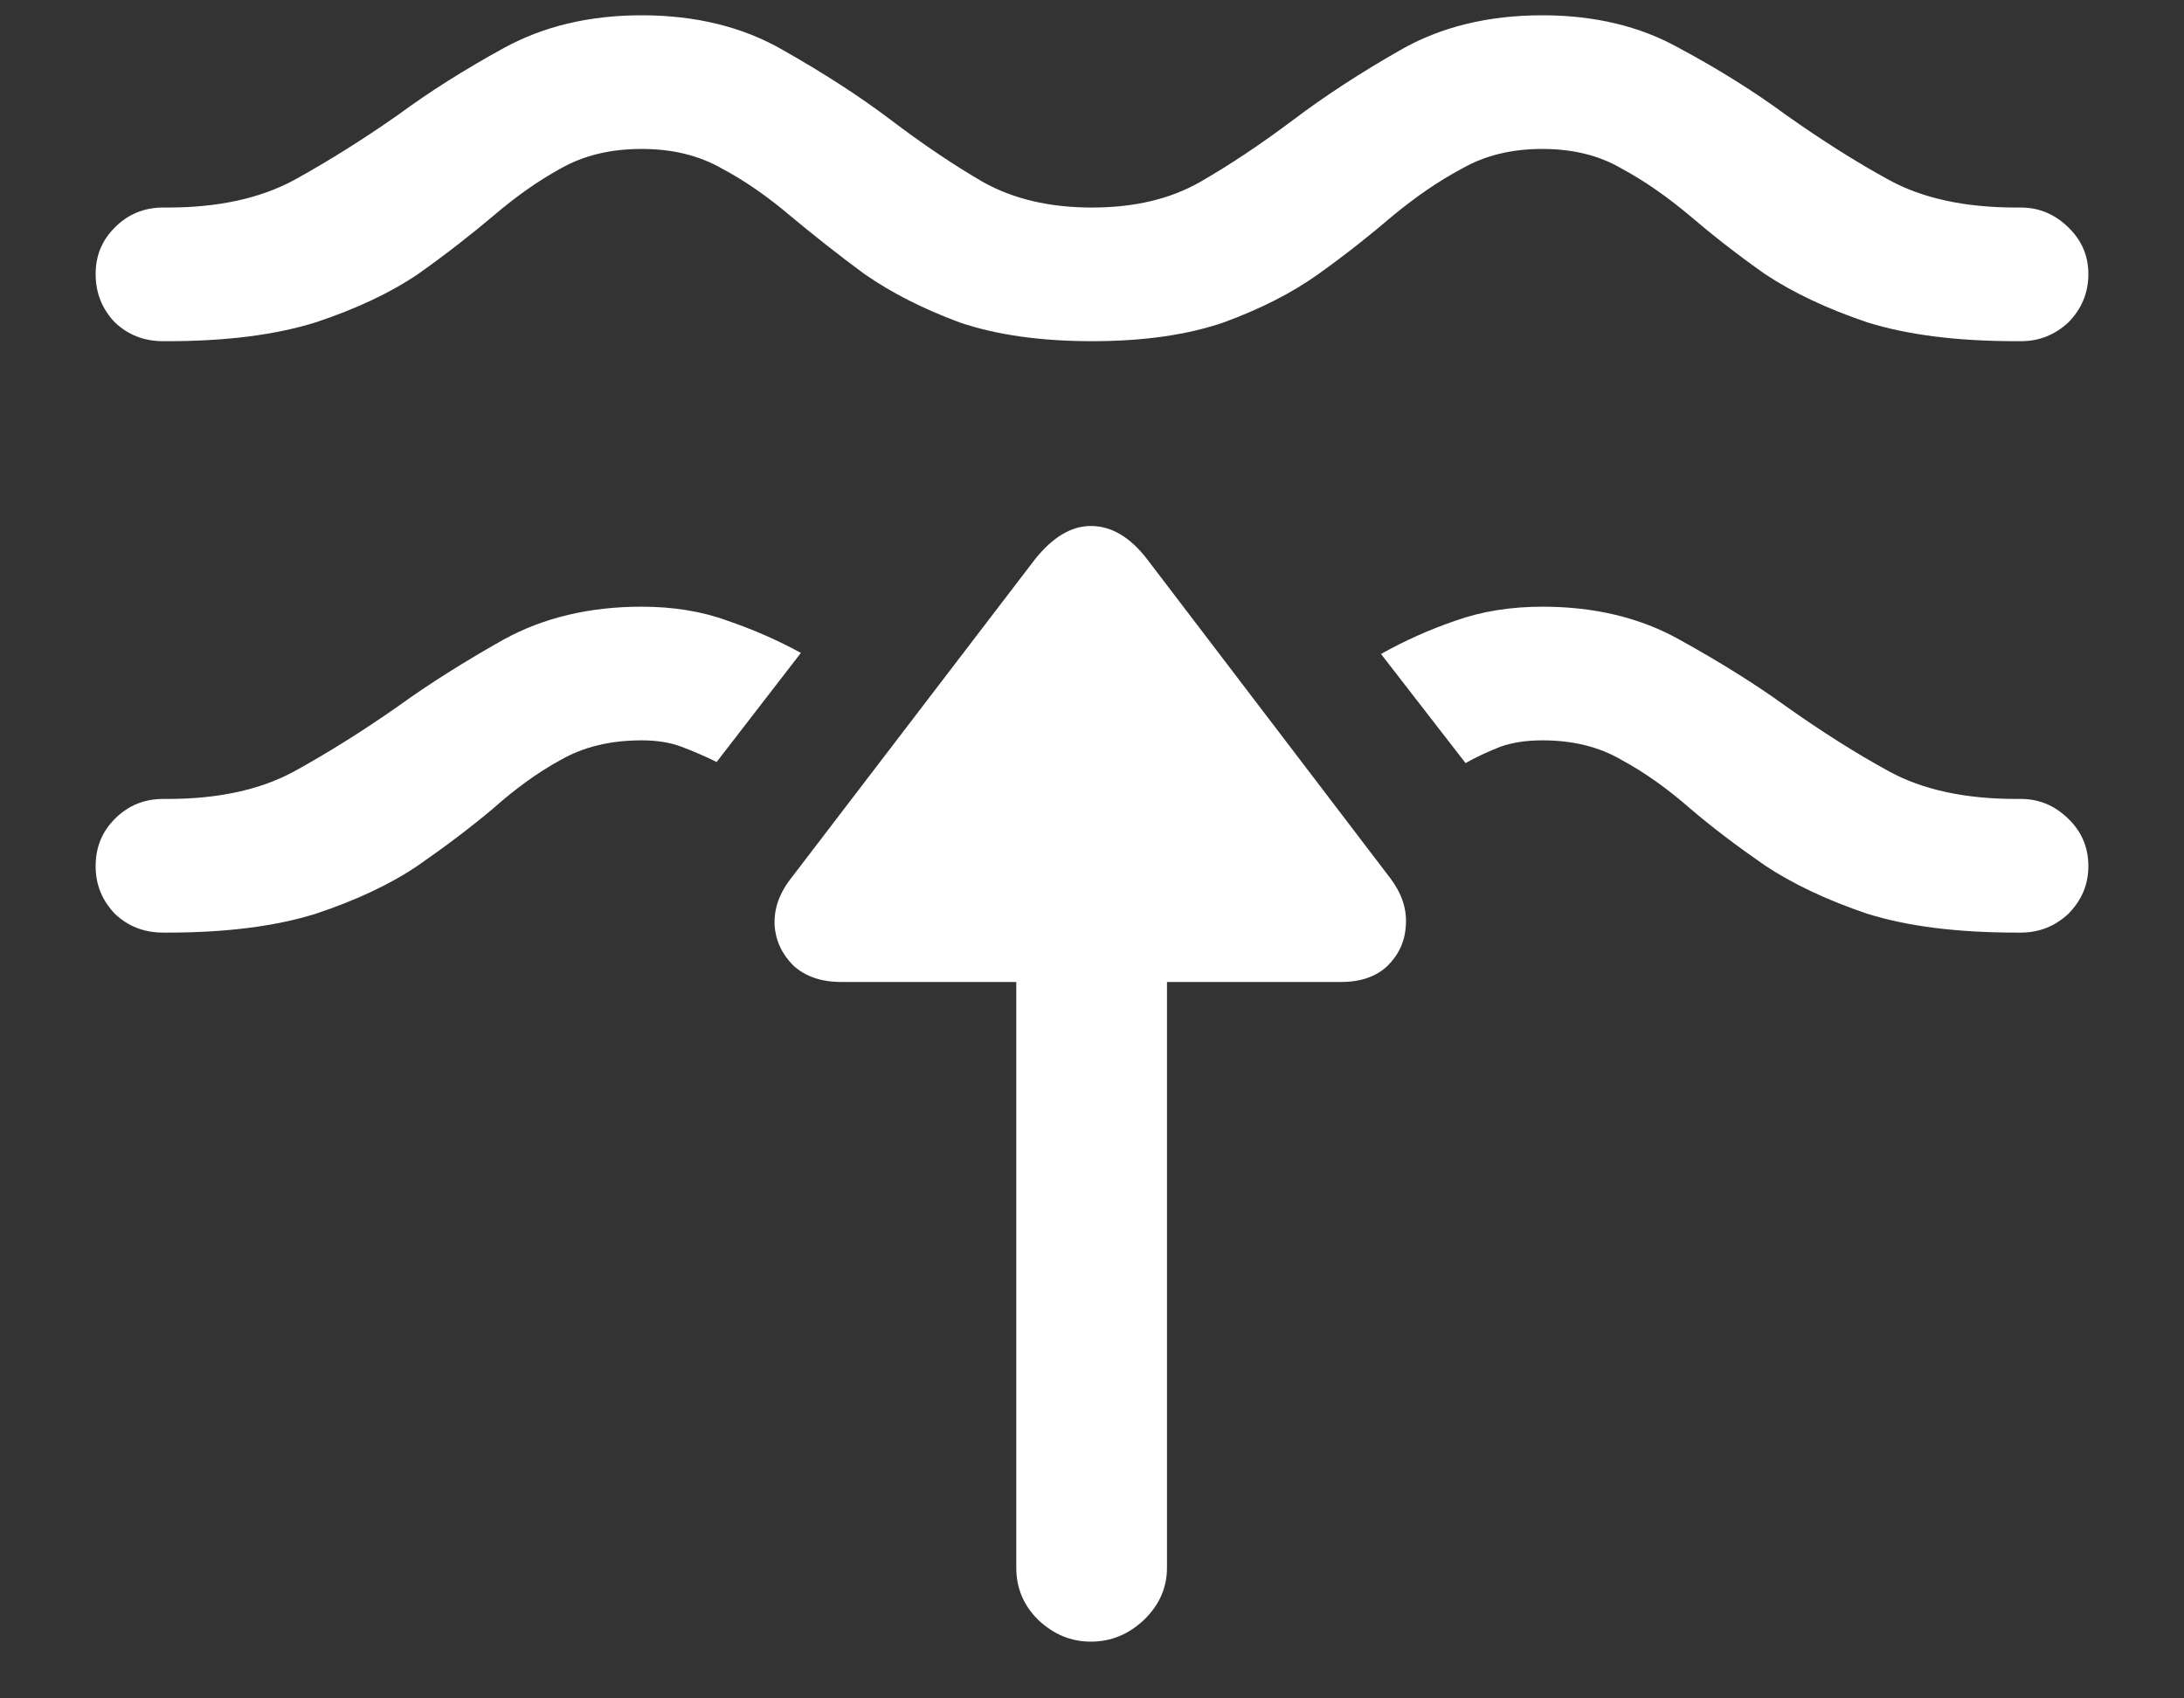 <?xml version="1.0" encoding="UTF-8"?>
<svg xmlns="http://www.w3.org/2000/svg" xmlns:xlink="http://www.w3.org/1999/xlink" width="24" height="18.667" viewBox="0 0 24 18.667" version="1.1">
<rect x="0" y="0" width="24" height="18.667" fill="#333333" stroke="none"/>
<g id="surface1">
<path style=" stroke:none;fill-rule:nonzero;fill:rgb(100%,100%,100%);fill-opacity:1;" d="M 1.051 3.012 C 1.051 3.219 1.121 3.395 1.262 3.543 C 1.406 3.68 1.582 3.75 1.793 3.75 L 1.844 3.75 C 2.488 3.75 3.031 3.68 3.469 3.543 C 3.914 3.395 4.289 3.219 4.594 3.012 C 4.898 2.797 5.172 2.582 5.418 2.375 C 5.66 2.168 5.906 1.992 6.156 1.855 C 6.414 1.707 6.711 1.637 7.051 1.637 C 7.387 1.637 7.68 1.707 7.938 1.855 C 8.195 1.992 8.445 2.168 8.688 2.375 C 8.938 2.582 9.207 2.797 9.5 3.012 C 9.797 3.219 10.145 3.395 10.543 3.543 C 10.945 3.68 11.43 3.75 12 3.75 C 12.57 3.75 13.051 3.68 13.449 3.543 C 13.852 3.395 14.199 3.219 14.488 3.012 C 14.789 2.797 15.059 2.582 15.301 2.375 C 15.551 2.168 15.805 1.992 16.062 1.855 C 16.32 1.707 16.613 1.637 16.949 1.637 C 17.281 1.637 17.574 1.707 17.824 1.855 C 18.078 1.992 18.328 2.168 18.574 2.375 C 18.816 2.582 19.09 2.797 19.395 3.012 C 19.707 3.219 20.082 3.395 20.52 3.543 C 20.957 3.68 21.504 3.75 22.156 3.75 L 22.207 3.75 C 22.41 3.75 22.582 3.68 22.73 3.543 C 22.875 3.395 22.949 3.219 22.949 3.012 C 22.949 2.809 22.875 2.641 22.73 2.5 C 22.582 2.355 22.41 2.281 22.207 2.281 L 22.156 2.281 C 21.594 2.281 21.129 2.18 20.762 1.98 C 20.391 1.777 20.016 1.539 19.625 1.262 C 19.285 1.012 18.895 0.766 18.457 0.531 C 18.027 0.289 17.523 0.168 16.949 0.168 C 16.352 0.168 15.828 0.297 15.387 0.551 C 14.949 0.801 14.559 1.055 14.219 1.312 C 13.859 1.582 13.516 1.812 13.188 2 C 12.859 2.188 12.465 2.281 12 2.281 C 11.535 2.281 11.137 2.188 10.801 2 C 10.477 1.812 10.137 1.582 9.781 1.312 C 9.441 1.055 9.047 0.801 8.605 0.551 C 8.168 0.297 7.648 0.168 7.051 0.168 C 6.477 0.168 5.969 0.289 5.531 0.531 C 5.102 0.766 4.715 1.012 4.375 1.262 C 3.98 1.539 3.598 1.777 3.23 1.98 C 2.859 2.18 2.398 2.281 1.844 2.281 L 1.793 2.281 C 1.582 2.281 1.406 2.355 1.262 2.5 C 1.121 2.641 1.051 2.809 1.051 3.012 Z M 7.051 6.668 C 6.477 6.668 5.969 6.789 5.531 7.031 C 5.102 7.273 4.715 7.516 4.375 7.762 C 3.98 8.039 3.598 8.277 3.23 8.48 C 2.859 8.68 2.398 8.781 1.844 8.781 L 1.793 8.781 C 1.582 8.781 1.406 8.855 1.262 9 C 1.121 9.141 1.051 9.312 1.051 9.52 C 1.051 9.723 1.121 9.895 1.262 10.043 C 1.406 10.18 1.582 10.25 1.793 10.25 L 1.844 10.25 C 2.488 10.25 3.031 10.18 3.469 10.043 C 3.914 9.895 4.289 9.719 4.594 9.512 C 4.898 9.301 5.172 9.094 5.418 8.887 C 5.66 8.672 5.906 8.492 6.156 8.355 C 6.414 8.207 6.711 8.137 7.051 8.137 C 7.219 8.137 7.363 8.16 7.488 8.207 C 7.621 8.258 7.75 8.312 7.875 8.375 L 8.801 7.176 C 8.551 7.039 8.285 6.922 8 6.824 C 7.715 6.719 7.398 6.668 7.051 6.668 Z M 22.207 8.781 L 22.156 8.781 C 21.594 8.781 21.129 8.68 20.762 8.48 C 20.391 8.277 20.016 8.039 19.625 7.762 C 19.285 7.516 18.895 7.273 18.457 7.031 C 18.027 6.789 17.523 6.668 16.949 6.668 C 16.602 6.668 16.281 6.719 15.988 6.824 C 15.703 6.922 15.434 7.043 15.176 7.188 L 16.105 8.387 C 16.23 8.316 16.359 8.258 16.488 8.207 C 16.621 8.16 16.773 8.137 16.949 8.137 C 17.281 8.137 17.574 8.207 17.824 8.355 C 18.078 8.492 18.328 8.672 18.574 8.887 C 18.816 9.094 19.09 9.301 19.395 9.512 C 19.707 9.719 20.082 9.895 20.52 10.043 C 20.957 10.18 21.504 10.25 22.156 10.25 L 22.207 10.25 C 22.41 10.25 22.582 10.18 22.73 10.043 C 22.875 9.895 22.949 9.723 22.949 9.52 C 22.949 9.312 22.875 9.141 22.73 9 C 22.582 8.855 22.41 8.781 22.207 8.781 Z M 9.25 10.793 L 14.73 10.793 C 14.953 10.793 15.125 10.734 15.25 10.613 C 15.375 10.488 15.441 10.34 15.449 10.168 C 15.461 9.992 15.406 9.824 15.281 9.656 L 12.605 6.145 C 12.418 5.902 12.211 5.781 11.988 5.781 C 11.773 5.781 11.57 5.902 11.375 6.145 L 8.699 9.645 C 8.566 9.812 8.504 9.984 8.512 10.168 C 8.523 10.34 8.594 10.488 8.719 10.613 C 8.852 10.734 9.027 10.793 9.25 10.793 Z M 11.168 9.762 L 11.168 17.23 C 11.168 17.453 11.246 17.641 11.406 17.801 C 11.574 17.961 11.766 18.043 11.988 18.043 C 12.211 18.043 12.406 17.961 12.574 17.801 C 12.738 17.641 12.824 17.453 12.824 17.23 L 12.824 9.762 Z M 11.168 9.762 "/>
</g>
</svg>
